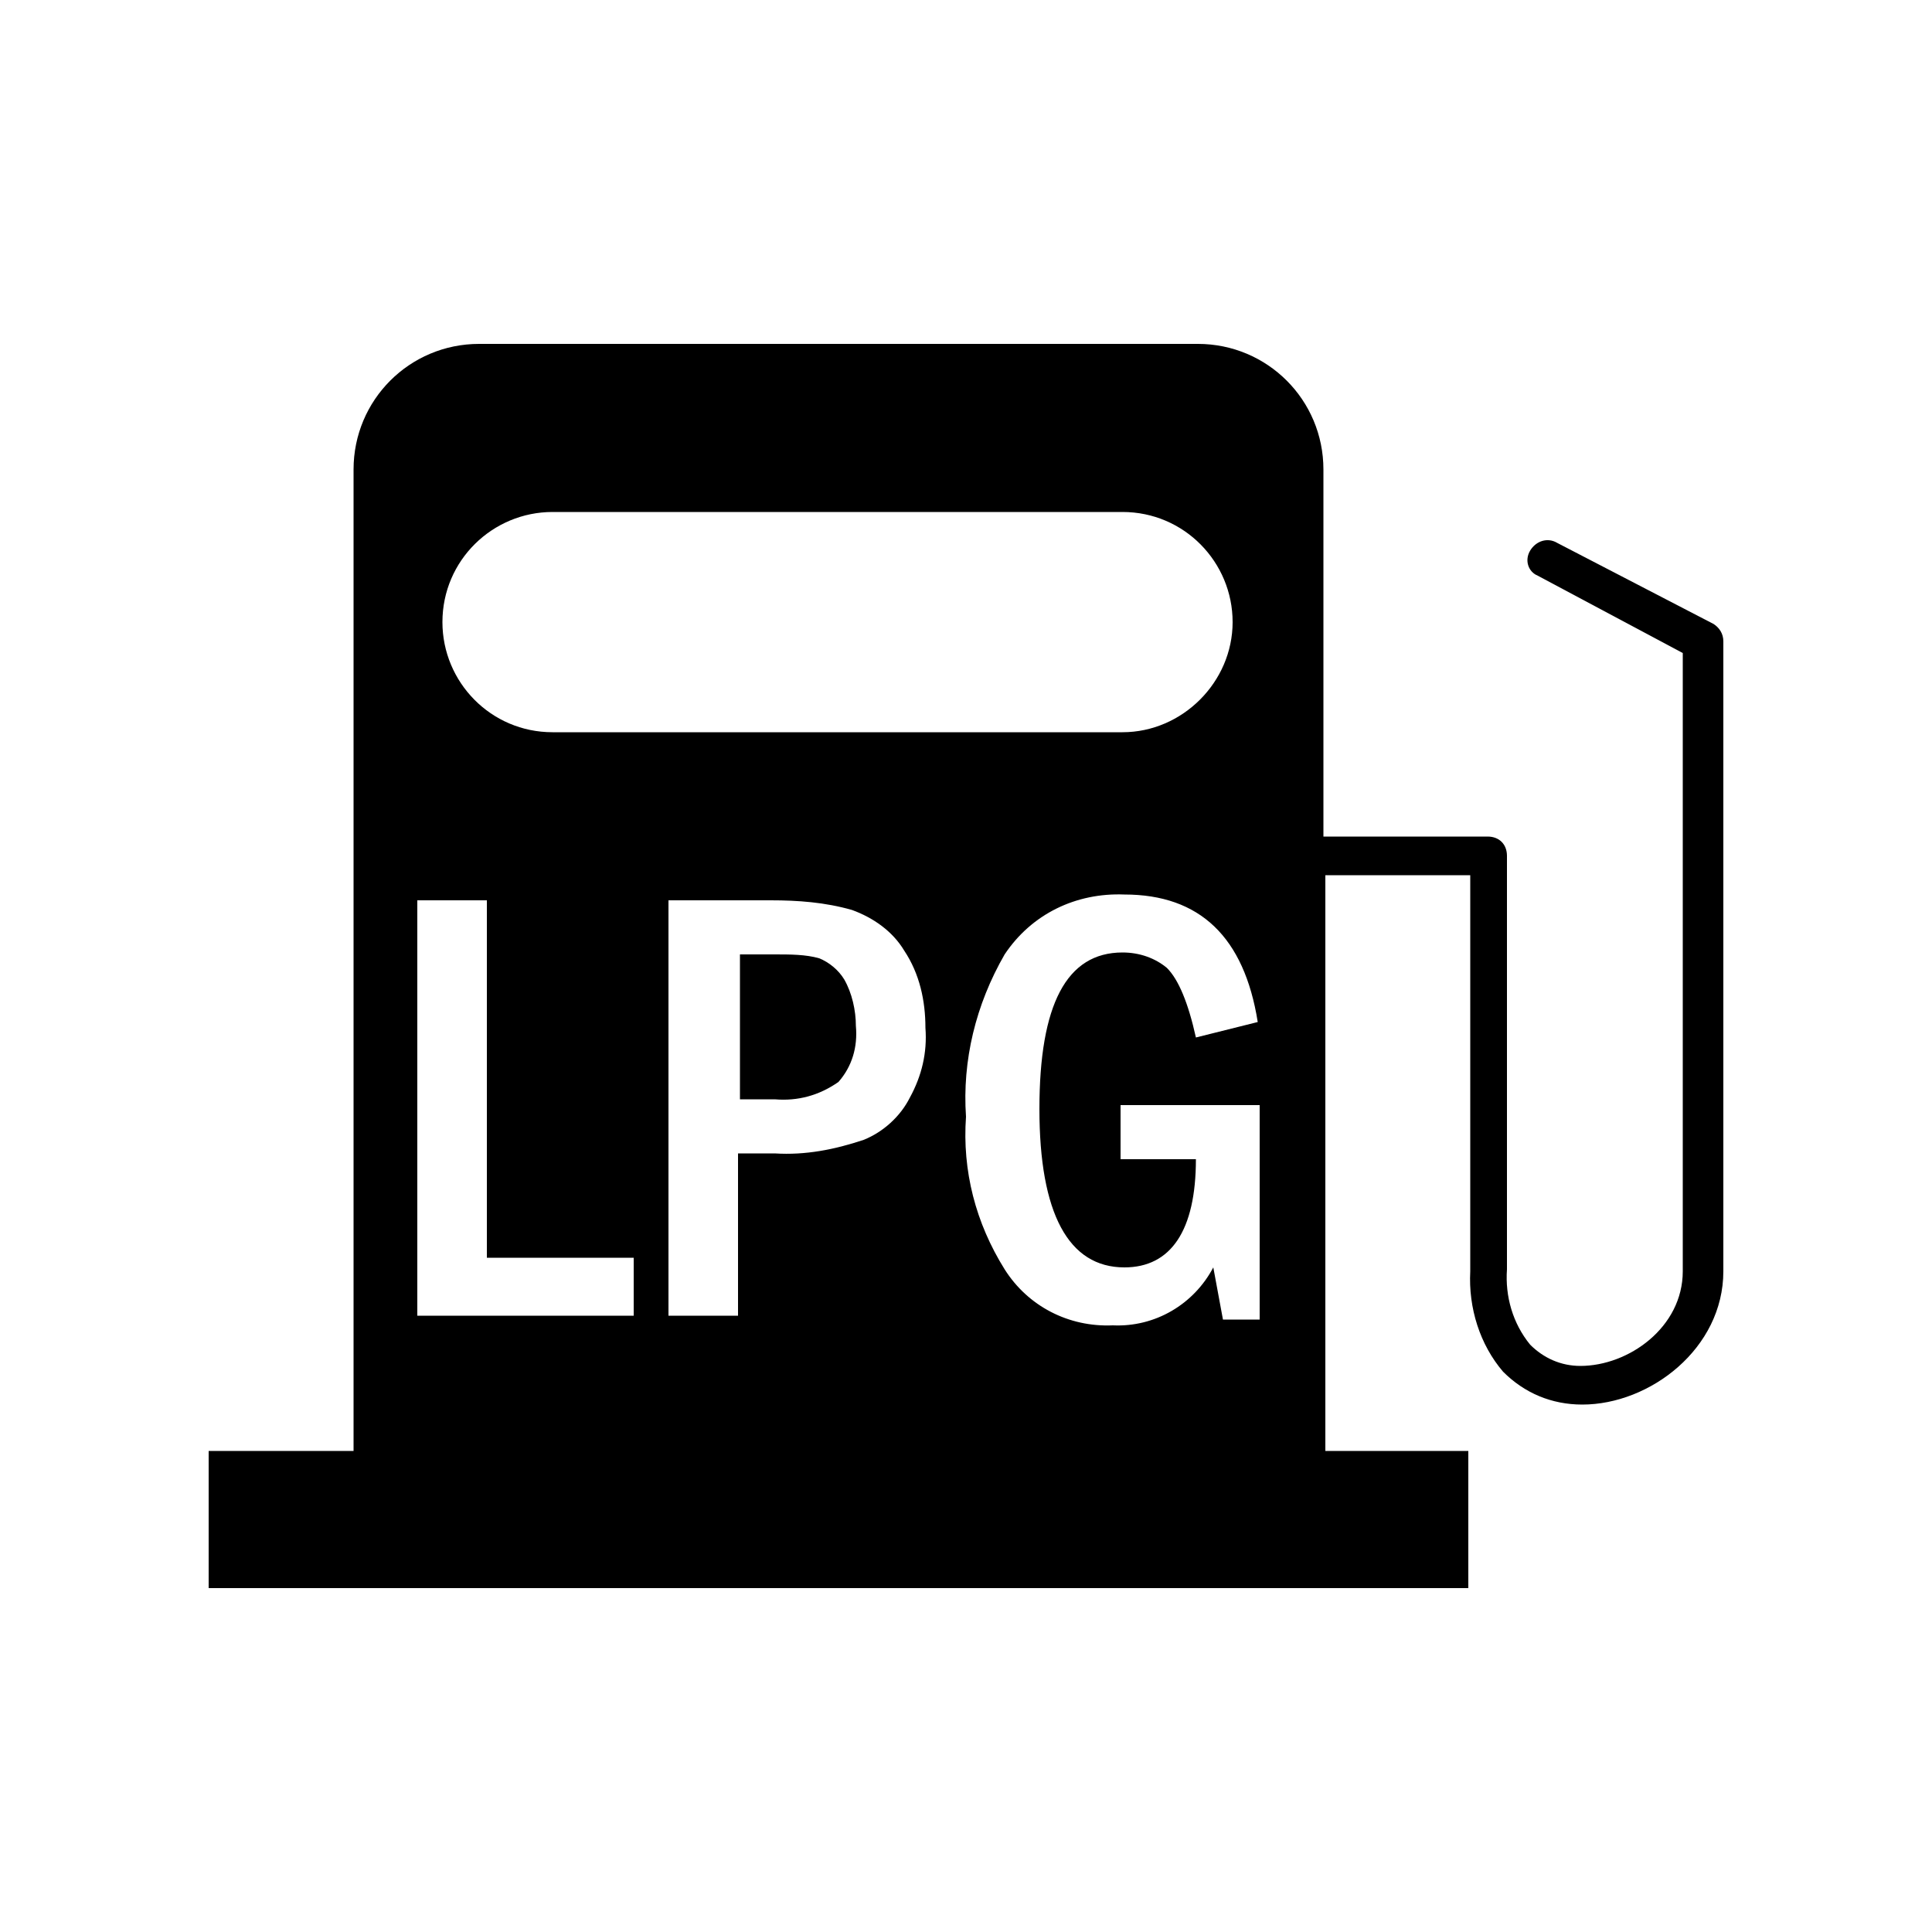 <?xml version="1.0" encoding="utf-8"?>
<!-- Generator: Adobe Illustrator 25.2.0, SVG Export Plug-In . SVG Version: 6.00 Build 0)  -->
<svg version="1.1" id="Layer_1" xmlns="http://www.w3.org/2000/svg" xmlns:xlink="http://www.w3.org/1999/xlink" x="0px" y="0px"
	 viewBox="0 0 100 100" style="enable-background:new 0 0 100 100;" xml:space="preserve">
<path d="M42.4,49.6c-0.7-0.2-1.5-0.2-2.3-0.2h-1.8v7.5h1.8c1.2,0.1,2.3-0.2,3.3-0.9c0.7-0.8,1-1.8,0.9-2.9c0-0.8-0.2-1.7-0.6-2.4
	C43.4,50.2,42.9,49.8,42.4,49.6z"/>
<path d="M88.7,32.3l-8.1-4.2c-0.5-0.3-1.1-0.1-1.4,0.4c-0.3,0.5-0.1,1.1,0.4,1.3l7.5,4v32c0,2.9-2.8,4.9-5.3,4.9
	c-1,0-1.9-0.4-2.6-1.1c-0.9-1.1-1.3-2.5-1.2-3.9V44.3c0-0.6-0.4-1-1-1h-8.5v-19c0-3.6-2.9-6.5-6.5-6.5H24.8c-3.6,0-6.5,2.9-6.5,6.5
	l0,0v50.5c0,0.1,0,0.2,0,0.3h-7.5v7.1H76v-7.1h-7.4c0-0.1,0-0.2,0-0.3V45.3h7.5v20.5c-0.1,1.9,0.5,3.8,1.7,5.2
	c1.1,1.1,2.5,1.7,4.1,1.7c3.5,0,7.3-2.9,7.3-6.9V33.2C89.2,32.8,89,32.5,88.7,32.3z M28.6,26.5h29.5c3.2,0,5.7,2.6,5.7,5.7
	s-2.6,5.7-5.7,5.7l0,0H28.6c-3.2,0-5.7-2.6-5.7-5.7C22.9,29,25.5,26.5,28.6,26.5z M32.8,68.1H21.6V46.6h3.6v18.5h7.6V68.1z
	 M47.1,56.8c-0.5,1-1.4,1.8-2.4,2.2c-1.5,0.5-3,0.8-4.6,0.7h-1.9v8.4h-3.6V46.6h5.3c1.4,0,2.8,0.1,4.2,0.5c1.1,0.4,2.1,1.1,2.7,2.1
	c0.8,1.2,1.1,2.6,1.1,4C48,54.5,47.7,55.7,47.1,56.8z M65.2,68.3h-1.9l-0.5-2.7c-1,1.9-3,3.1-5.2,3c-2.3,0.1-4.4-1-5.6-2.9
	c-1.5-2.4-2.2-5.1-2-7.9c-0.2-2.9,0.5-5.8,2-8.4c1.4-2.1,3.7-3.2,6.2-3.1c3.9,0,6.2,2.2,6.9,6.6l-3.2,0.8c-0.4-1.8-0.9-3-1.5-3.6
	c-0.6-0.5-1.4-0.8-2.3-0.8c-2.9,0-4.3,2.7-4.3,8.1s1.5,8.2,4.4,8.2c2.4,0,3.7-1.9,3.7-5.6H58v-2.8h7.2V68.3z"/>
</svg>
